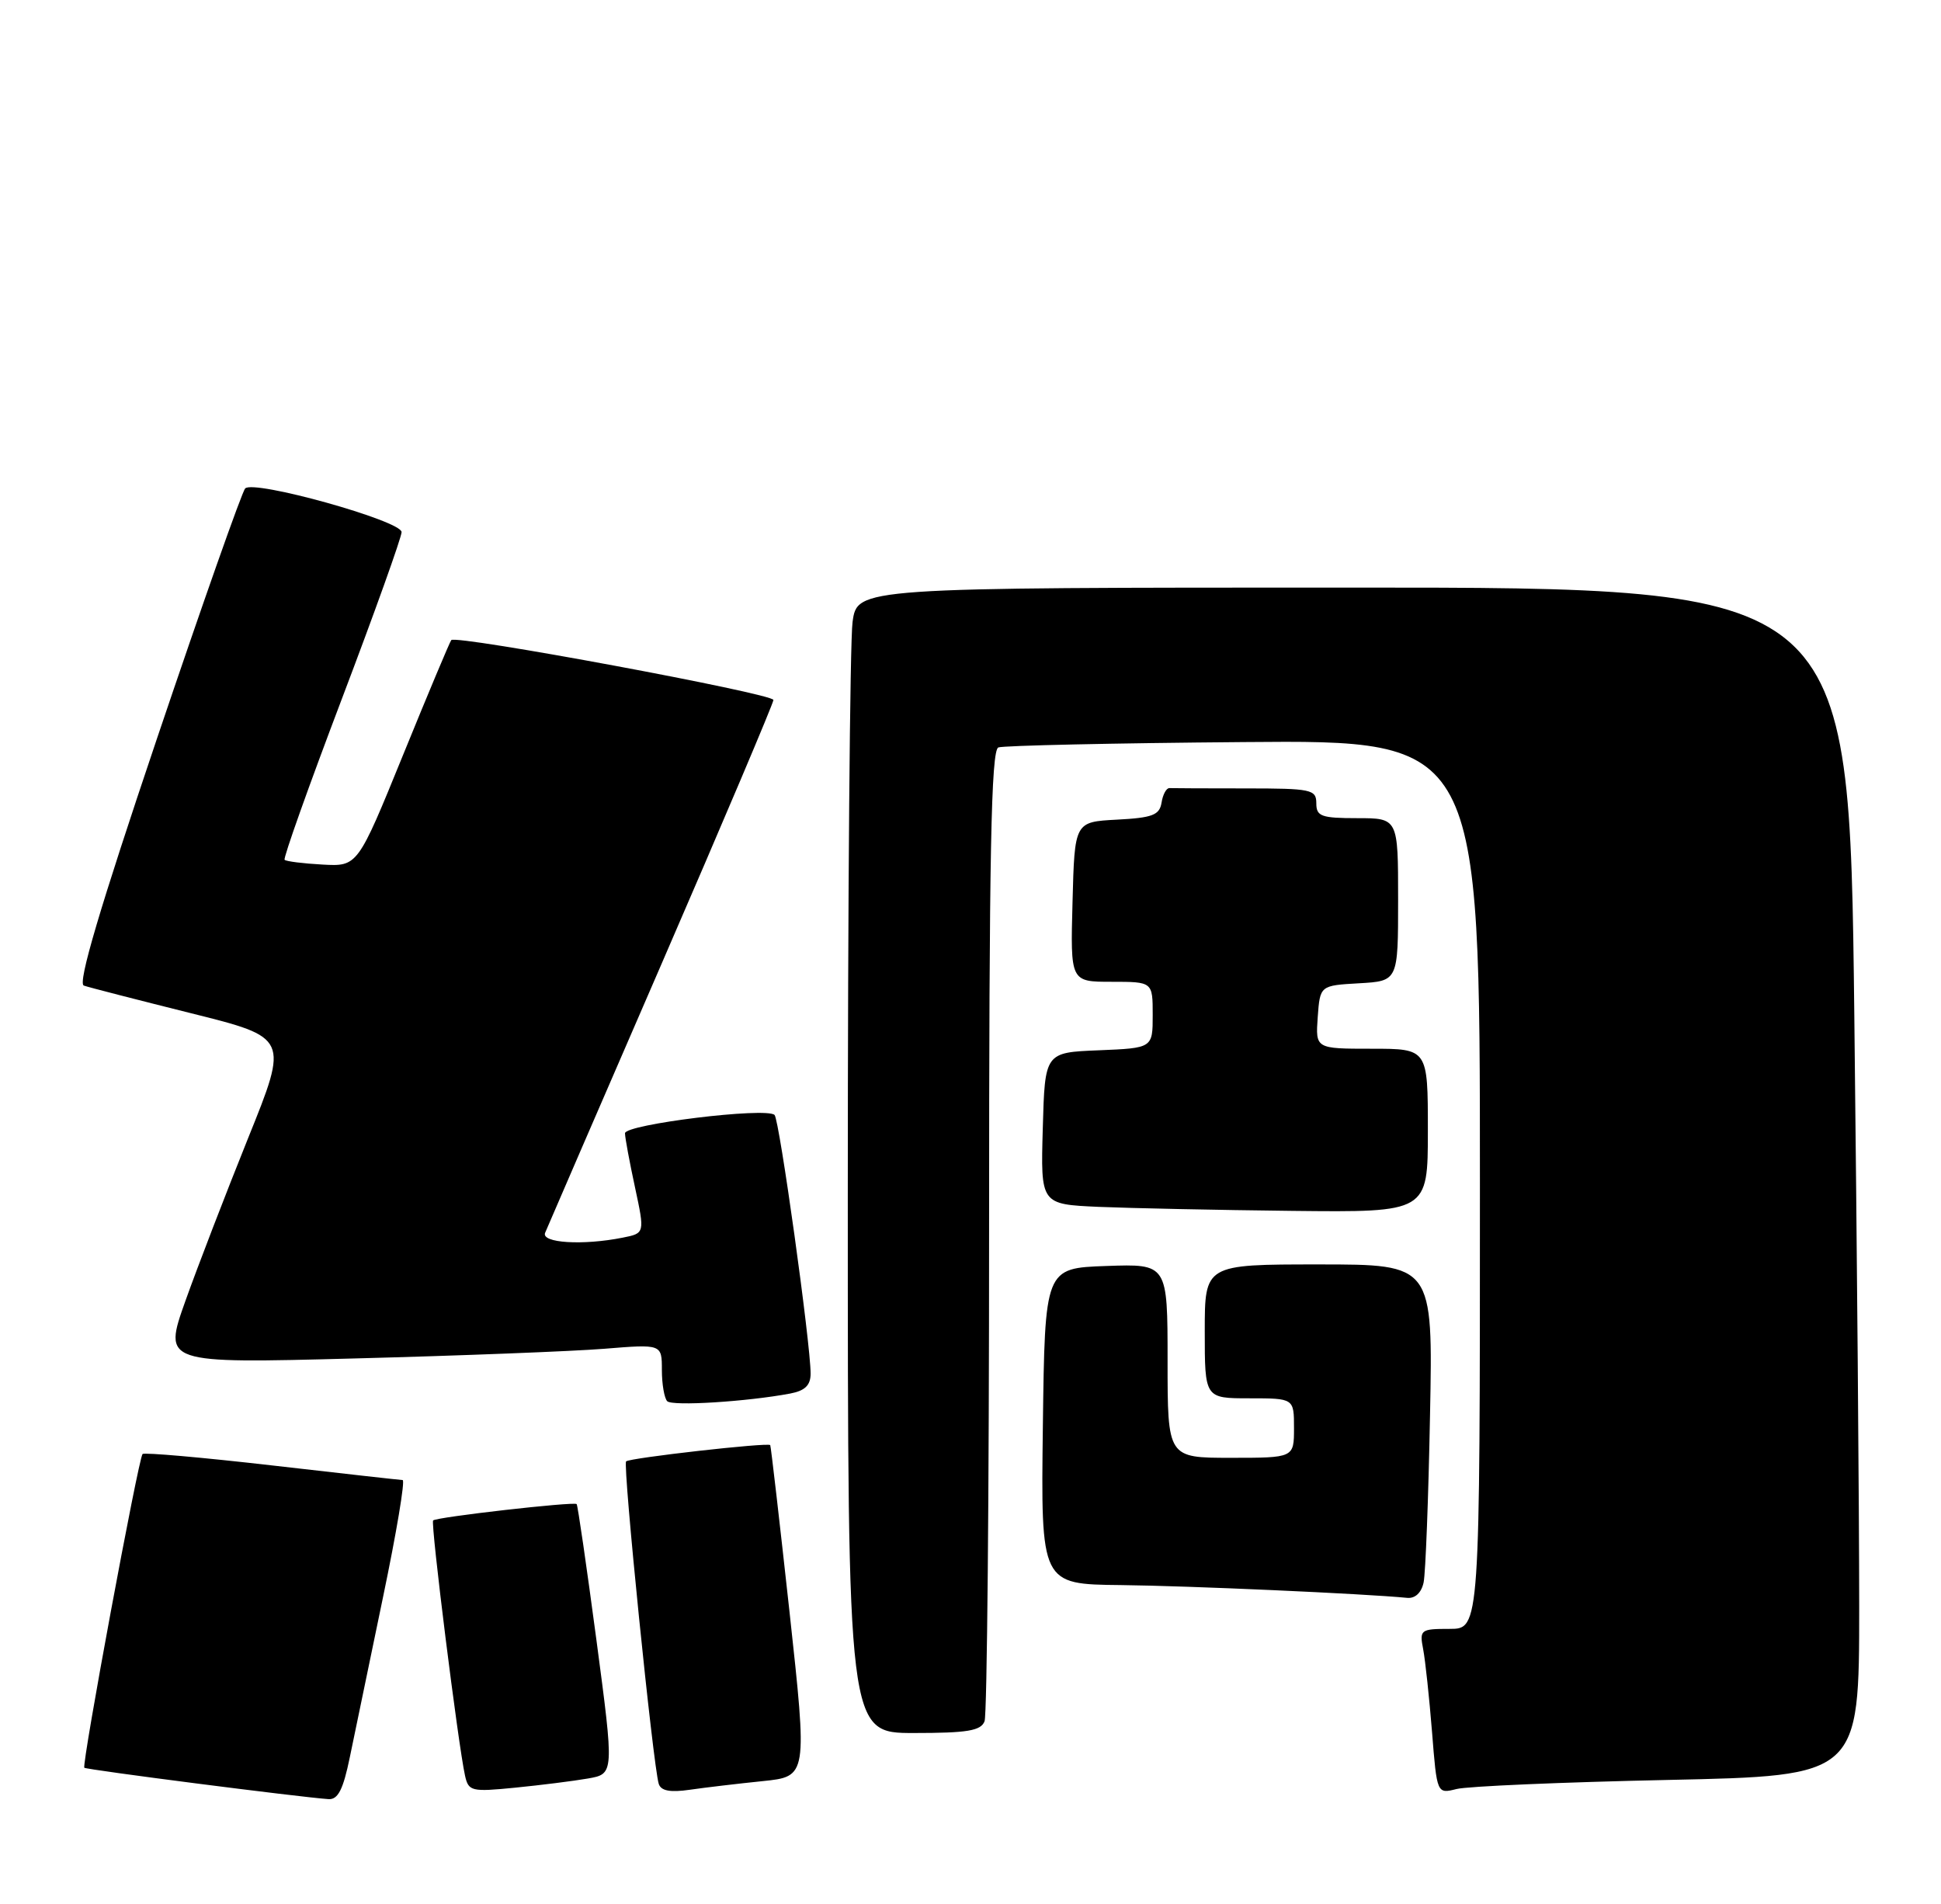 <?xml version="1.0" encoding="UTF-8" standalone="no"?>
<!DOCTYPE svg PUBLIC "-//W3C//DTD SVG 1.1//EN" "http://www.w3.org/Graphics/SVG/1.1/DTD/svg11.dtd" >
<svg xmlns="http://www.w3.org/2000/svg" xmlns:xlink="http://www.w3.org/1999/xlink" version="1.1" viewBox="0 0 261 256">
 <g >
 <path fill="currentColor"
d=" M 47.04 236.25 C 47.69 233.09 49.70 223.41 51.50 214.75 C 53.31 206.09 54.50 198.99 54.14 198.99 C 53.79 198.98 45.87 198.09 36.55 197.02 C 27.23 195.95 19.41 195.26 19.17 195.49 C 18.62 196.04 10.96 237.29 11.34 237.67 C 11.61 237.94 40.36 241.63 44.18 241.89 C 45.45 241.97 46.15 240.59 47.04 236.25 Z  M 79.04 239.12 C 82.59 238.50 82.59 238.50 80.20 220.50 C 78.88 210.60 77.69 202.38 77.54 202.22 C 77.20 201.86 58.70 203.96 58.24 204.42 C 57.88 204.78 61.61 234.60 62.53 238.73 C 63.00 240.84 63.39 240.93 69.26 240.35 C 72.69 240.01 77.09 239.46 79.04 239.12 Z  M 102.54 239.47 C 108.58 238.85 108.58 238.85 106.16 216.68 C 104.82 204.48 103.66 194.41 103.57 194.29 C 103.28 193.91 84.66 196.01 84.19 196.48 C 83.72 196.95 87.82 237.44 88.58 239.84 C 88.88 240.78 90.12 241.01 92.75 240.63 C 94.81 240.33 99.22 239.81 102.54 239.47 Z  M 224.25 239.31 C 250.00 238.76 250.00 238.76 250.00 216.05 C 250.00 203.55 249.70 167.61 249.34 136.16 C 248.67 79.00 248.67 79.00 181.97 79.00 C 115.27 79.00 115.27 79.00 114.64 83.64 C 114.29 86.19 114.00 120.84 114.00 160.64 C 114.00 233.00 114.00 233.00 122.89 233.00 C 130.08 233.00 131.90 232.70 132.39 231.42 C 132.73 230.55 133.00 200.83 133.00 165.39 C 133.00 114.73 133.27 100.84 134.25 100.49 C 134.94 100.24 149.79 99.91 167.25 99.77 C 199.00 99.50 199.00 99.50 199.00 159.25 C 199.00 219.00 199.00 219.00 194.92 219.00 C 191.01 219.00 190.86 219.11 191.37 221.75 C 191.66 223.26 192.19 228.26 192.56 232.85 C 193.22 241.19 193.22 241.19 195.86 240.53 C 197.31 240.16 210.09 239.61 224.25 239.31 Z  M 191.43 212.75 C 191.69 211.51 192.08 201.39 192.29 190.25 C 192.69 170.00 192.69 170.00 177.34 170.00 C 162.00 170.00 162.00 170.00 162.00 179.00 C 162.00 188.00 162.00 188.00 168.00 188.00 C 174.00 188.00 174.00 188.00 174.00 192.00 C 174.00 196.00 174.00 196.00 165.50 196.00 C 157.00 196.00 157.00 196.00 157.00 182.96 C 157.00 169.92 157.00 169.92 148.75 170.21 C 140.50 170.50 140.50 170.50 140.23 191.75 C 139.96 213.00 139.96 213.00 150.73 213.11 C 159.84 213.21 183.41 214.26 189.23 214.83 C 190.30 214.93 191.14 214.13 191.43 212.75 Z  M 106.25 187.36 C 108.25 186.98 109.00 186.25 109.00 184.67 C 109.00 180.63 104.80 150.50 104.15 149.90 C 103.00 148.83 84.00 151.17 84.04 152.37 C 84.05 152.99 84.66 156.27 85.39 159.65 C 86.71 165.81 86.71 165.81 83.73 166.40 C 78.38 167.47 72.74 167.12 73.30 165.75 C 73.58 165.06 80.61 148.84 88.91 129.70 C 97.21 110.56 104.00 94.54 104.00 94.11 C 104.00 93.26 61.29 85.32 60.68 86.06 C 60.48 86.30 57.56 93.25 54.20 101.50 C 48.09 116.50 48.09 116.50 43.37 116.24 C 40.77 116.10 38.48 115.81 38.27 115.60 C 38.06 115.40 41.52 105.68 45.95 94.01 C 50.38 82.35 54.00 72.23 54.00 71.54 C 54.00 70.02 34.11 64.47 32.97 65.67 C 32.53 66.13 27.20 81.26 21.11 99.29 C 13.41 122.10 10.42 132.21 11.27 132.51 C 11.95 132.75 18.42 134.41 25.66 136.22 C 38.82 139.50 38.82 139.50 33.37 153.00 C 30.38 160.43 26.58 170.28 24.93 174.91 C 21.94 183.32 21.94 183.32 47.72 182.64 C 61.90 182.27 76.99 181.68 81.25 181.34 C 89.00 180.71 89.00 180.71 89.00 184.19 C 89.00 186.10 89.33 187.99 89.72 188.39 C 90.41 189.08 100.45 188.45 106.25 187.36 Z  M 192.00 152.00 C 192.00 141.00 192.00 141.00 184.44 141.00 C 176.89 141.00 176.89 141.00 177.19 136.75 C 177.50 132.50 177.50 132.50 182.75 132.20 C 188.00 131.90 188.00 131.90 188.00 120.95 C 188.00 110.00 188.00 110.00 182.50 110.00 C 177.67 110.00 177.00 109.76 177.00 108.00 C 177.00 106.14 176.33 106.00 167.50 106.00 C 162.28 106.00 157.66 105.98 157.25 105.96 C 156.84 105.94 156.36 106.82 156.19 107.91 C 155.92 109.59 154.97 109.95 150.19 110.20 C 144.50 110.50 144.50 110.50 144.22 121.25 C 143.93 132.00 143.93 132.00 149.47 132.00 C 155.00 132.00 155.00 132.00 155.00 136.46 C 155.00 140.91 155.00 140.91 147.75 141.21 C 140.50 141.50 140.50 141.50 140.22 151.71 C 139.93 161.91 139.93 161.91 147.72 162.26 C 152.00 162.44 163.71 162.69 173.75 162.80 C 192.00 163.00 192.00 163.00 192.00 152.00 Z "/>
</g>
</svg>